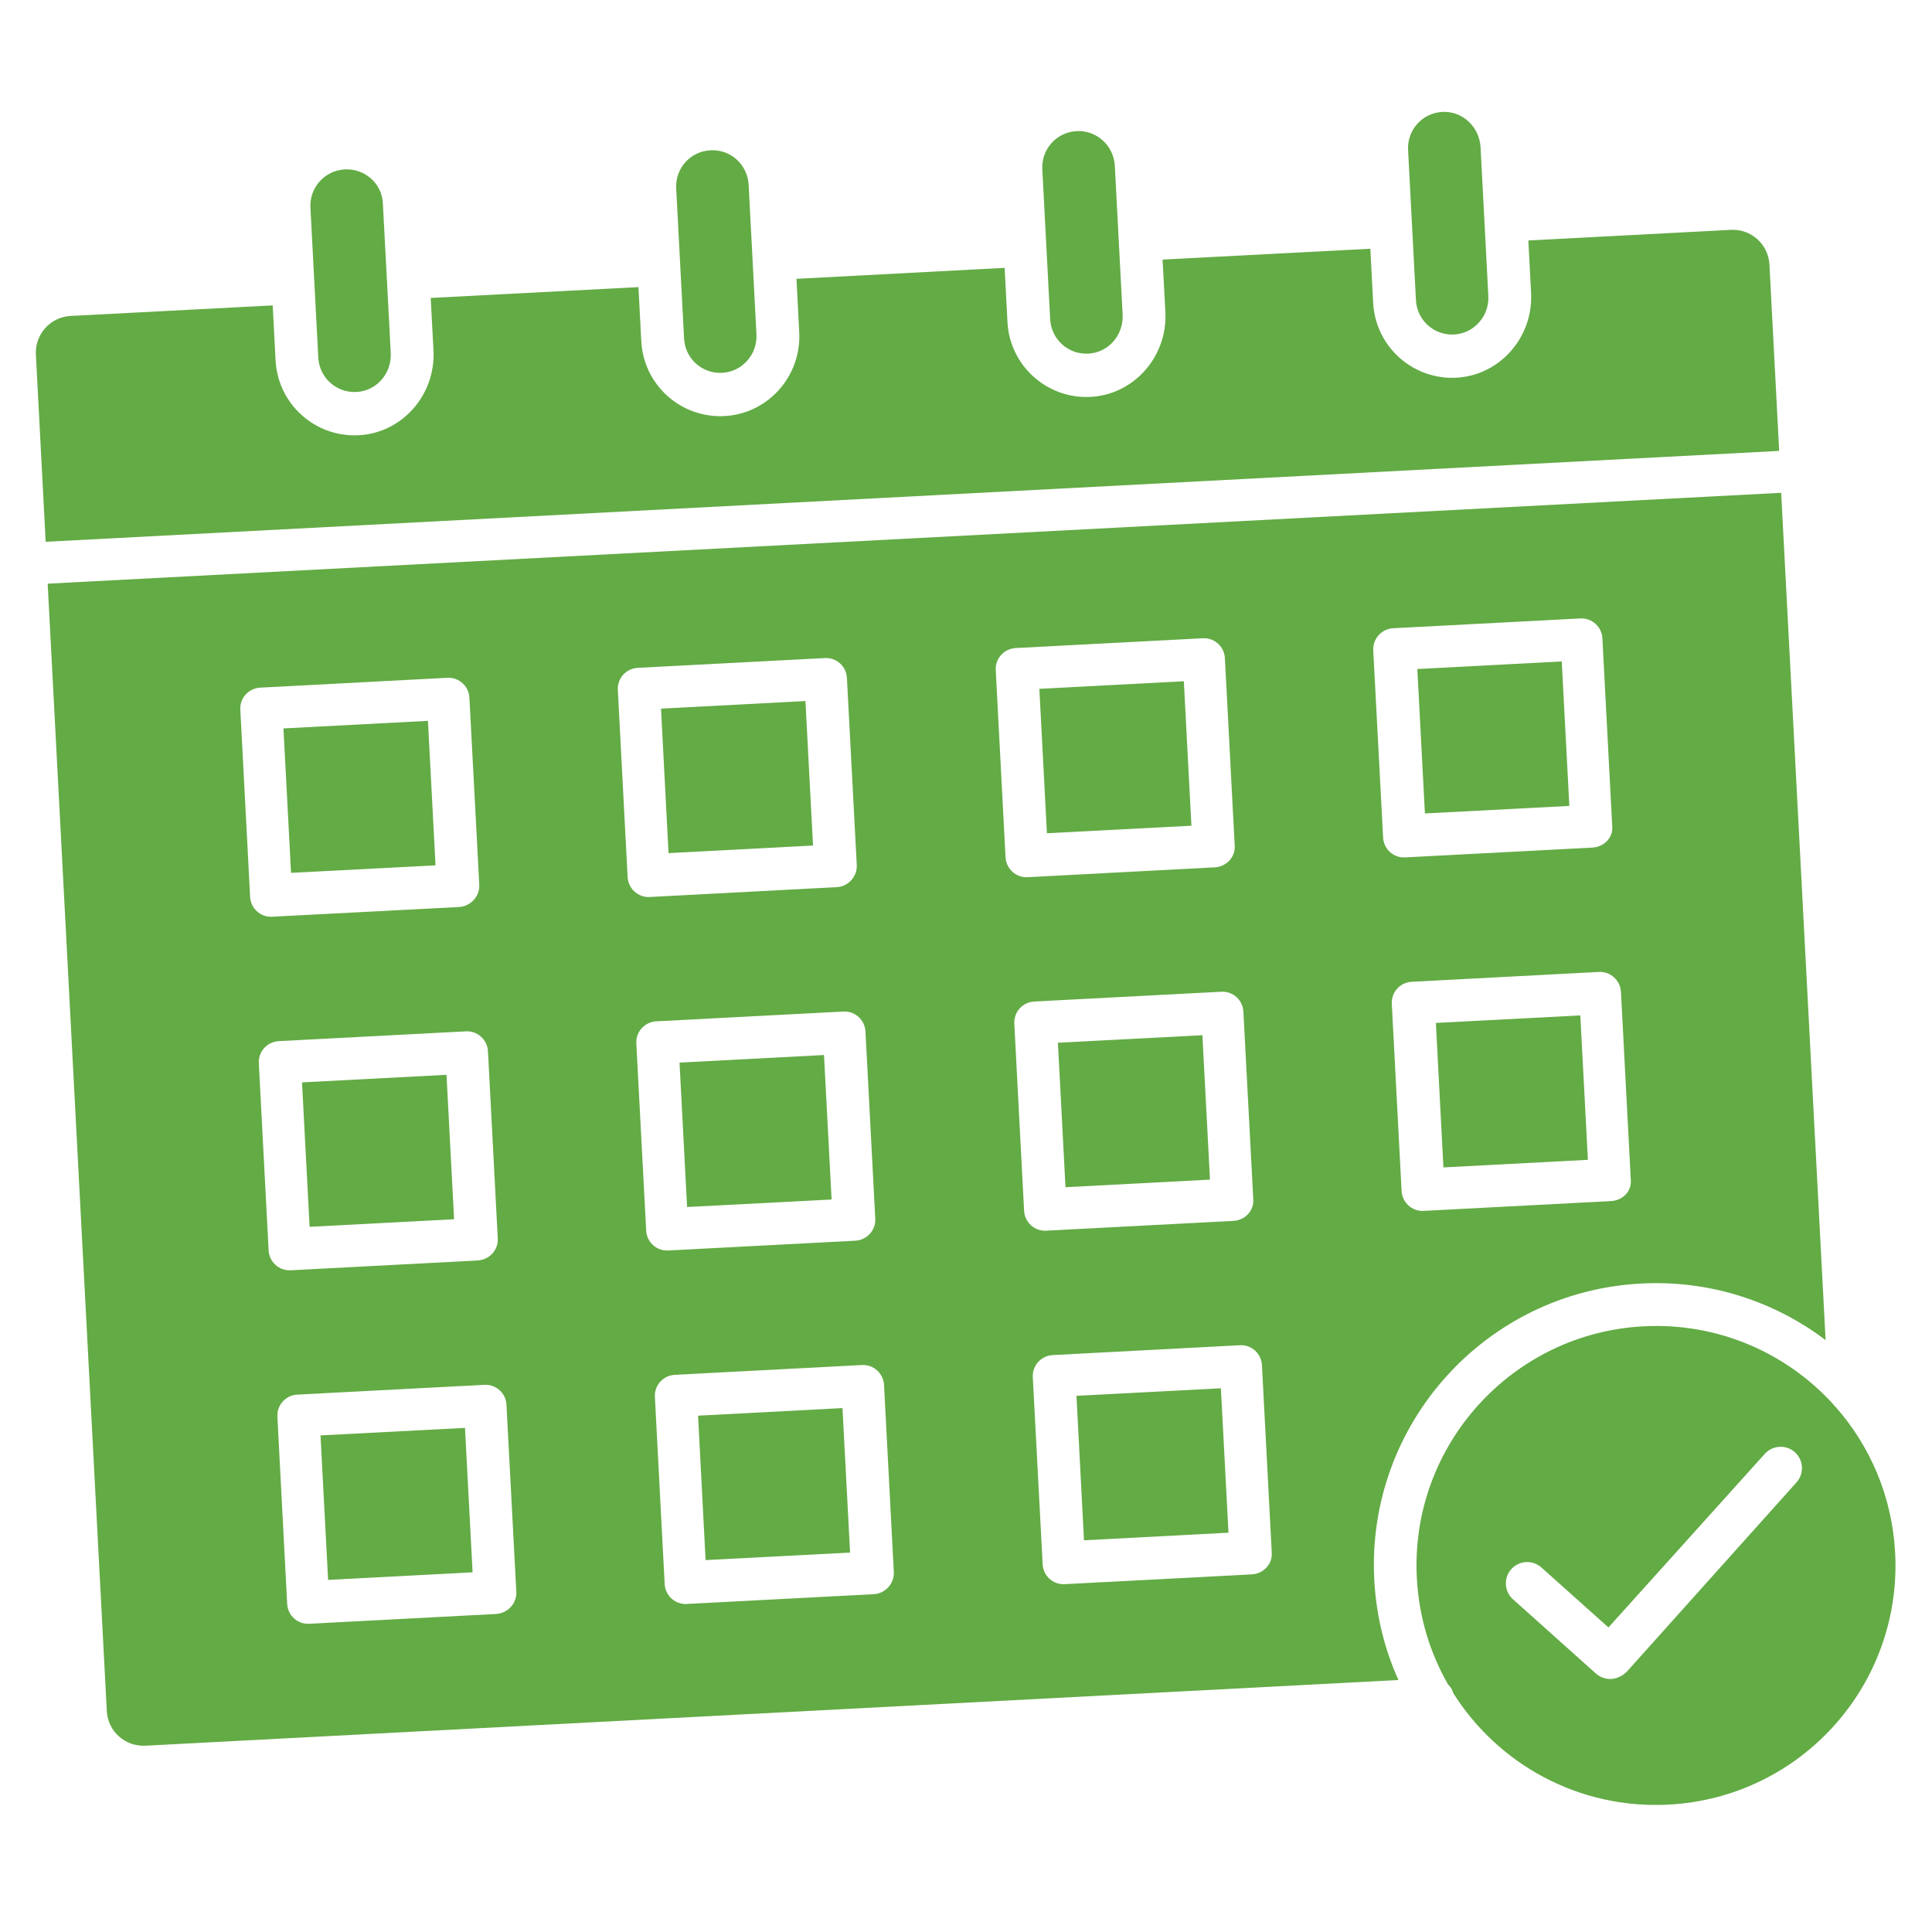 <svg xmlns="http://www.w3.org/2000/svg" width="28" height="28" viewBox="0 0 28 28" fill="none"><path d="M26.603 20.39C27.104 20.957 27.423 21.691 27.466 22.506C27.566 24.423 26.098 26.053 24.181 26.154C22.88 26.222 21.711 25.567 21.063 24.54C21.049 24.49 21.022 24.446 20.985 24.41C20.724 23.954 20.563 23.431 20.534 22.869C20.433 20.953 21.914 19.321 23.818 19.222C24.895 19.165 25.882 19.604 26.558 20.34C26.57 20.358 26.585 20.375 26.603 20.39ZM26.036 21.484C26.15 21.357 26.14 21.161 26.013 21.047C25.887 20.933 25.691 20.944 25.577 21.07L23.311 23.586L22.34 22.718C22.213 22.604 22.017 22.614 21.903 22.741C21.789 22.867 21.8 23.063 21.926 23.177L23.131 24.256C23.191 24.309 23.274 24.337 23.35 24.333C23.433 24.328 23.507 24.293 23.573 24.232L26.036 21.484ZM25.644 3.834L25.785 6.535L0.662 7.852L0.52 5.138C0.505 4.847 0.726 4.595 1.023 4.579L3.952 4.426L3.994 5.223C4.027 5.855 4.566 6.341 5.199 6.308C5.825 6.275 6.31 5.729 6.283 5.09L6.242 4.318L9.253 4.161L9.294 4.945C9.327 5.577 9.866 6.063 10.499 6.03C11.132 5.997 11.617 5.451 11.583 4.812L11.543 4.041L14.56 3.882L14.601 4.667C14.634 5.299 15.173 5.785 15.806 5.752C16.432 5.719 16.917 5.173 16.89 4.534L16.849 3.762L19.86 3.605L19.901 4.389C19.934 5.022 20.474 5.507 21.106 5.474C21.732 5.441 22.217 4.896 22.19 4.256L22.15 3.485L25.085 3.331C25.376 3.316 25.628 3.537 25.644 3.834ZM20.81 14.825L22.903 14.716L23.013 16.809L20.919 16.919L20.81 14.825ZM20.541 9.696L22.634 9.586L22.744 11.68L20.651 11.789L20.541 9.696Z" fill="#63AB45"></path><path d="M21.514 3.213L21.57 4.289C21.586 4.58 21.364 4.832 21.073 4.848C20.782 4.863 20.536 4.641 20.521 4.35L20.407 2.174C20.392 1.883 20.613 1.637 20.904 1.622C21.189 1.607 21.435 1.829 21.457 2.126L21.514 3.213ZM15.601 20.229L17.694 20.12L17.804 22.213L15.71 22.323L15.601 20.229ZM15.332 15.112L17.426 15.003L17.536 17.096L15.442 17.206L15.332 15.112ZM15.063 9.983L17.157 9.873L17.267 11.967L15.173 12.076L15.063 9.983ZM16.214 3.491L16.27 4.56C16.285 4.857 16.064 5.11 15.773 5.125C15.482 5.141 15.236 4.919 15.22 4.628L15.106 2.452C15.091 2.161 15.313 1.915 15.604 1.9C15.889 1.885 16.141 2.106 16.157 2.403L16.214 3.491ZM10.117 20.517L12.21 20.407L12.32 22.501L10.226 22.61L10.117 20.517ZM9.848 15.4L11.942 15.29L12.052 17.384L9.958 17.493L9.848 15.4ZM9.58 10.27L11.673 10.16L11.783 12.254L9.689 12.364L9.58 10.27ZM10.907 3.769L10.963 4.845C10.979 5.136 10.757 5.388 10.466 5.403C10.175 5.419 9.929 5.197 9.914 4.906L9.8 2.73C9.784 2.439 10.006 2.193 10.297 2.178C10.588 2.162 10.834 2.384 10.85 2.681L10.907 3.769ZM4.645 20.803L6.739 20.694L6.849 22.787L4.755 22.897L4.645 20.803ZM4.377 15.687L6.471 15.577L6.581 17.67L4.487 17.78L4.377 15.687ZM4.108 10.557L6.202 10.447L6.312 12.541L4.218 12.65L4.108 10.557ZM5.607 4.047L5.663 5.116C5.678 5.413 5.457 5.666 5.166 5.681C4.875 5.696 4.629 5.475 4.613 5.184L4.499 3.008C4.484 2.717 4.706 2.471 4.997 2.455C5.288 2.44 5.54 2.662 5.549 2.953L5.607 4.047Z" fill="#63AB45"></path><path d="M25.814 7.142L26.458 19.422C25.717 18.861 24.782 18.549 23.783 18.602C21.531 18.72 19.799 20.643 19.917 22.895C19.944 23.413 20.066 23.902 20.267 24.348L2.107 25.3C1.816 25.315 1.563 25.094 1.548 24.797L0.691 8.459L25.814 7.142ZM23.078 12.284C23.255 12.274 23.387 12.128 23.365 11.964L23.223 9.251C23.215 9.086 23.074 8.954 22.904 8.963L20.19 9.105C20.026 9.114 19.894 9.254 19.902 9.425L20.045 12.138C20.053 12.303 20.193 12.435 20.364 12.426L23.078 12.284ZM23.346 17.407C23.523 17.398 23.655 17.258 23.634 17.087L23.492 14.374C23.483 14.21 23.343 14.077 23.172 14.086L20.459 14.229C20.294 14.237 20.162 14.377 20.171 14.548L20.313 17.261C20.322 17.426 20.462 17.558 20.633 17.549L23.346 17.407ZM18.143 22.817C18.314 22.808 18.446 22.662 18.431 22.497L18.289 19.784C18.28 19.619 18.14 19.487 17.97 19.496L15.256 19.639C15.092 19.647 14.959 19.787 14.968 19.958L15.111 22.671C15.119 22.836 15.259 22.968 15.43 22.959L18.143 22.817ZM17.875 17.694C18.046 17.685 18.178 17.545 18.163 17.374L18.02 14.661C18.012 14.496 17.872 14.364 17.701 14.373L14.988 14.515C14.823 14.524 14.691 14.664 14.7 14.835L14.842 17.548C14.851 17.713 14.991 17.845 15.162 17.836L17.875 17.694ZM17.607 12.57C17.777 12.561 17.909 12.415 17.894 12.251L17.752 9.537C17.743 9.373 17.603 9.241 17.433 9.25L14.719 9.392C14.555 9.401 14.422 9.541 14.431 9.711L14.573 12.425C14.582 12.589 14.722 12.722 14.893 12.713L17.607 12.57ZM12.954 22.785L12.812 20.071C12.803 19.907 12.663 19.774 12.492 19.783L9.779 19.925C9.614 19.934 9.482 20.074 9.491 20.245L9.633 22.959C9.642 23.123 9.782 23.255 9.953 23.246L12.666 23.104C12.83 23.095 12.962 22.949 12.954 22.785ZM12.685 17.661L12.543 14.948C12.534 14.783 12.394 14.651 12.223 14.66L9.51 14.802C9.346 14.811 9.213 14.951 9.222 15.122L9.365 17.835C9.373 18 9.513 18.132 9.684 18.123L12.398 17.981C12.562 17.972 12.694 17.832 12.685 17.661ZM12.417 12.538L12.274 9.824C12.266 9.66 12.126 9.528 11.955 9.537L9.242 9.679C9.077 9.688 8.945 9.828 8.954 9.998L9.096 12.712C9.105 12.876 9.245 13.009 9.416 13L12.129 12.857C12.293 12.849 12.425 12.702 12.417 12.538ZM7.483 23.071L7.34 20.358C7.332 20.193 7.192 20.061 7.021 20.07L4.307 20.212C4.143 20.221 4.011 20.361 4.02 20.532L4.162 23.245C4.17 23.41 4.311 23.542 4.481 23.533L7.188 23.391C7.359 23.382 7.491 23.236 7.483 23.071ZM7.214 17.948L7.072 15.235C7.063 15.07 6.923 14.938 6.752 14.947L4.039 15.089C3.874 15.098 3.742 15.238 3.751 15.409L3.893 18.122C3.902 18.286 4.042 18.419 4.213 18.41L6.92 18.268C7.091 18.259 7.223 18.119 7.214 17.948ZM6.946 12.825L6.803 10.111C6.795 9.947 6.655 9.815 6.484 9.823L3.77 9.966C3.606 9.974 3.474 10.114 3.483 10.285L3.625 12.999C3.633 13.163 3.774 13.295 3.944 13.286L6.651 13.145C6.822 13.136 6.954 12.989 6.946 12.825Z" fill="#63AB45"></path></svg>